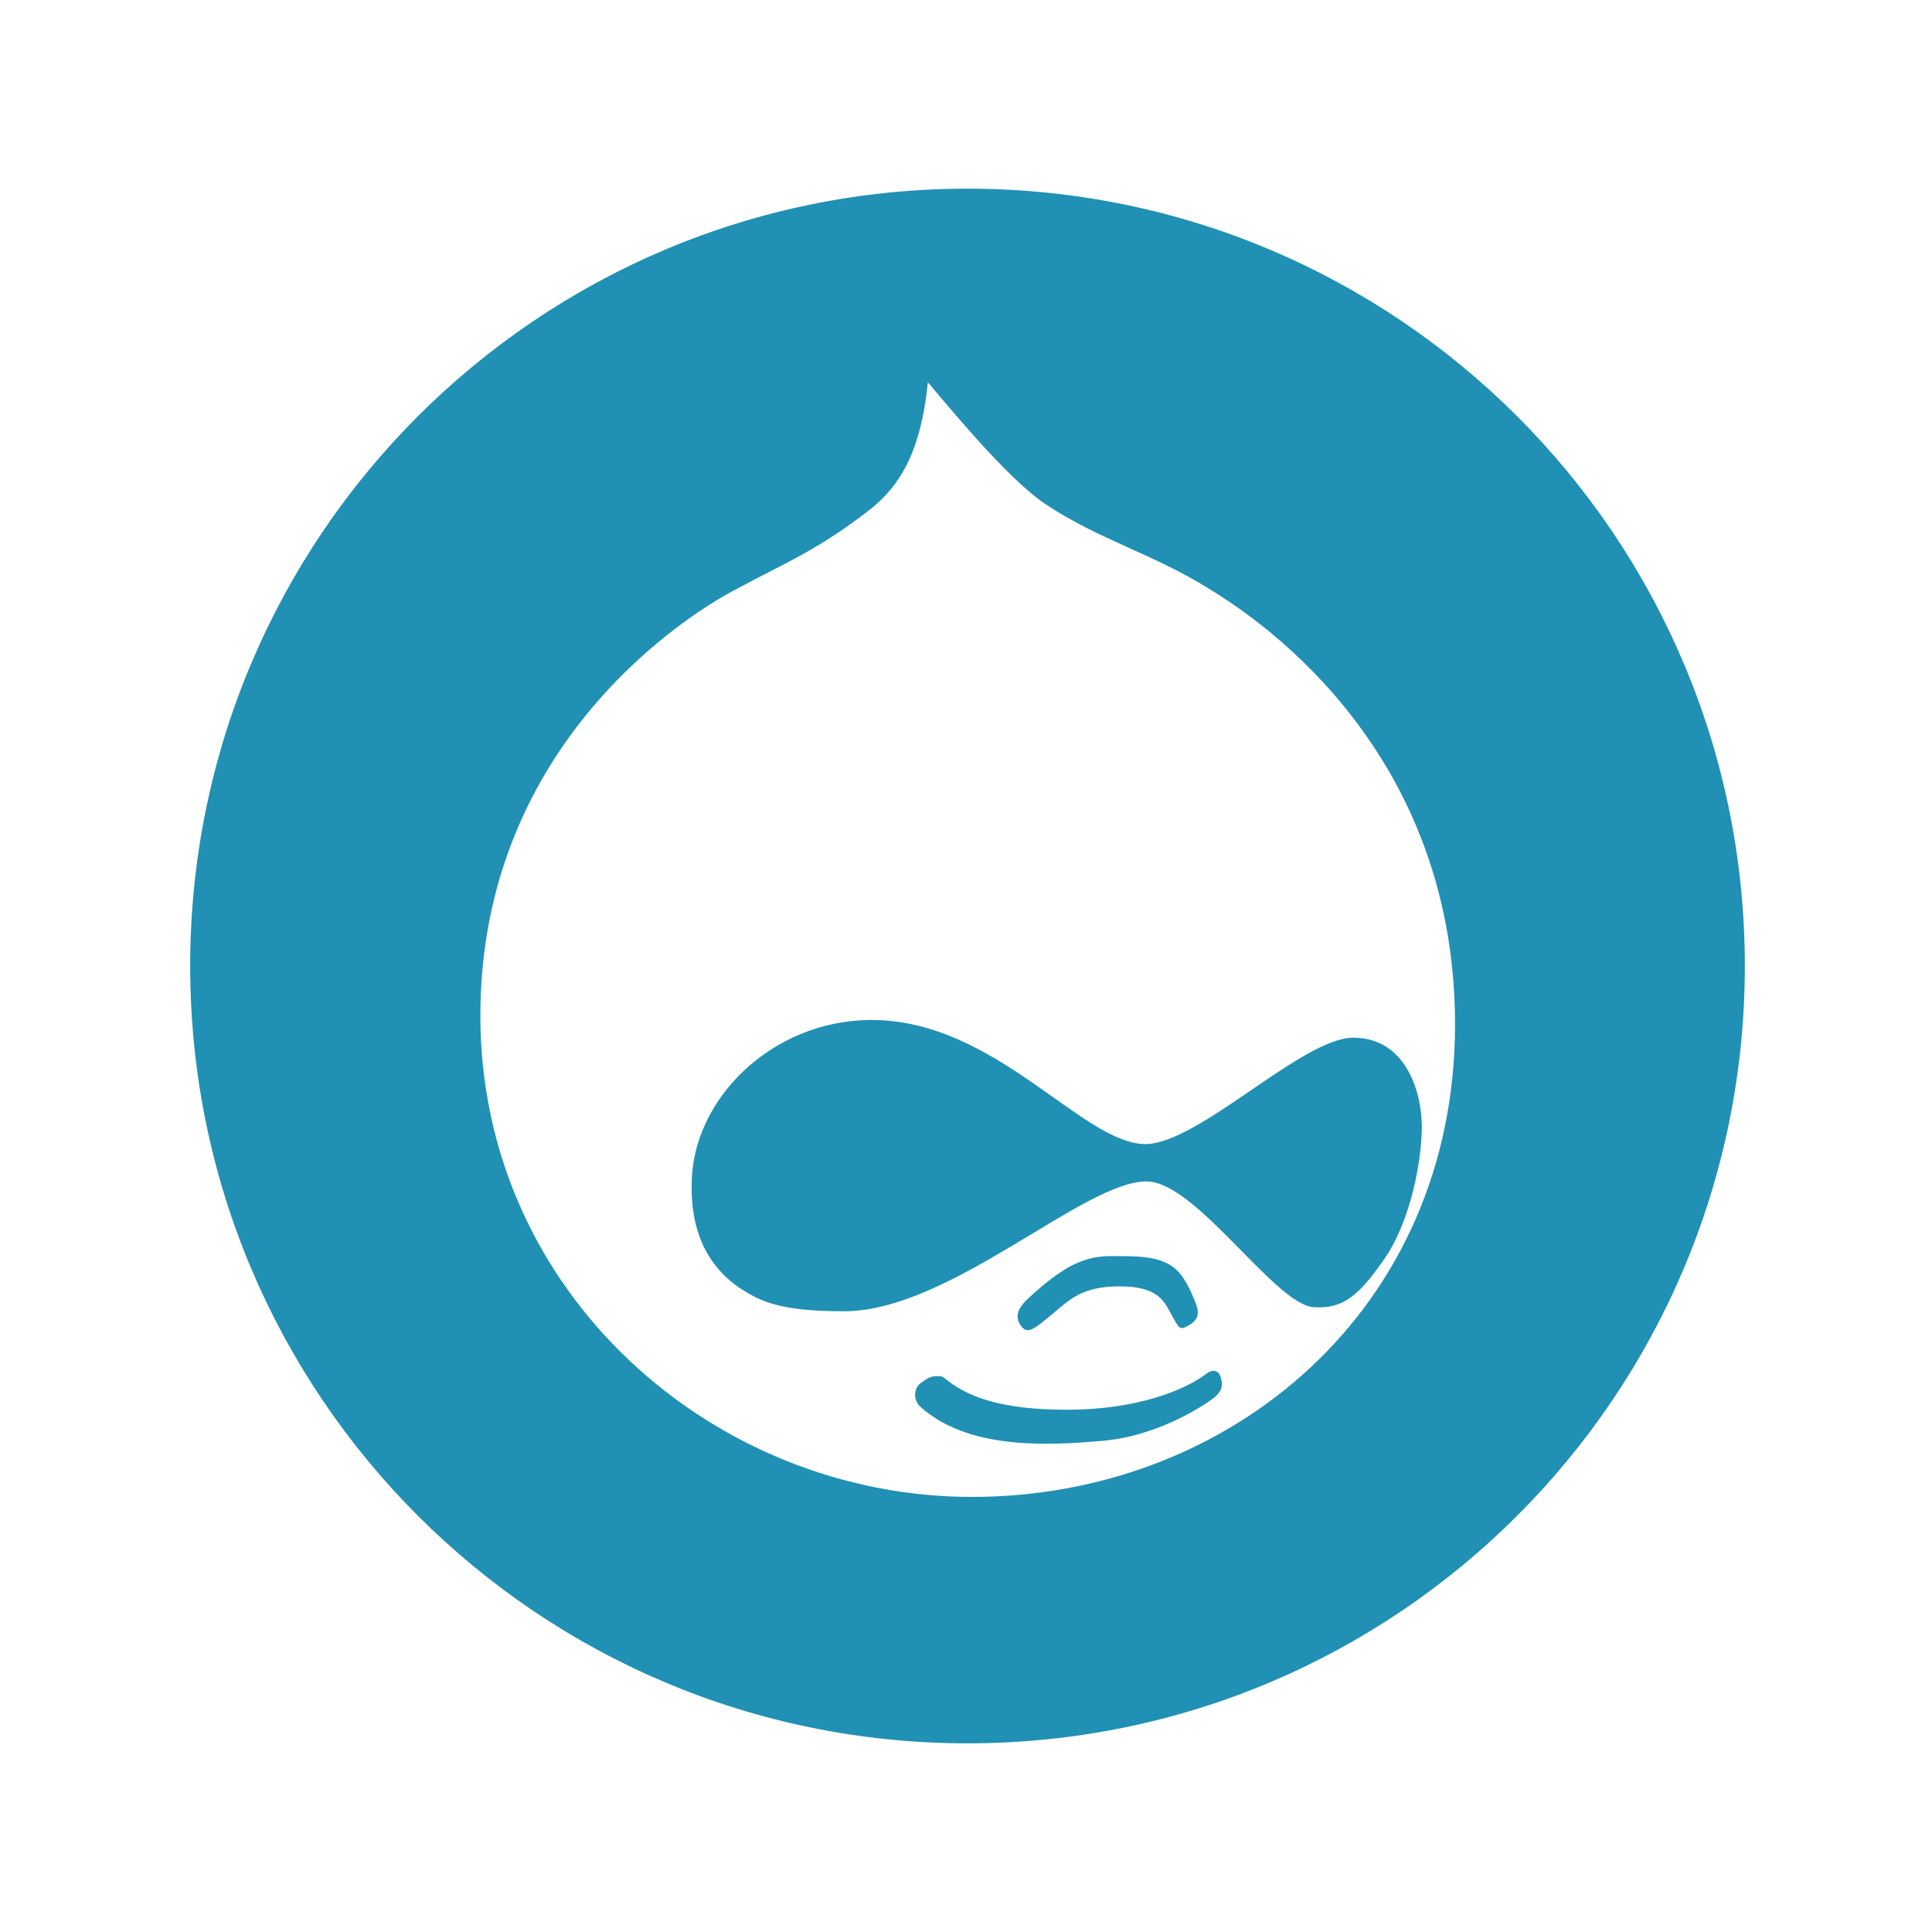 <svg xmlns="http://www.w3.org/2000/svg" viewBox="0 0 512 512" enable-background="0 0 512 512"><path fill="#2090B4" d="M278.8 348.3c4.8-4 8-7.4 17.9-7.4 10 0 11.7 3.7 13.7 7.4s2.3 4.3 4.3 3.1c2.3-1.1 3.4-2.8 2.3-5.7-1.1-2.8-3.1-8-6.5-10.2-3.4-2.3-8.3-2.6-12.8-2.6s-7.1-.3-12 1.7c-4.8 2-10 6.5-13.1 9.4-3.1 2.8-3.7 5.1-2 7.4 1.7 2.3 3.4.9 8.2-3.1zm40.7 15.9c-5.7 4.3-18.5 9.4-36.7 9.4-18.2 0-26.8-3.7-32.4-8.3-.9-.6-.6-.6-2.3-.6-1.7 0-2.8.9-4.3 2-1.4 1.1-2 4 0 6 12.5 11.4 33.3 10.5 48.7 9.1 15.4-1.4 28.5-10.5 29.9-12 2-2 1.4-3.7 1.1-4.8-.3-1.1-1.4-2.8-4-.8zm-89-93.9c-26.2.3-47 21.1-47.2 43.3-.3 12.5 4 21.6 12.5 27.6 5.7 3.7 10.8 6.3 27.9 6.3 28.2 0 64-35 80.5-34.4 13.1.6 33.6 32.4 43.8 33.3 8 .6 12.2-3.1 19.1-13.1 6.8-10 9.7-25.9 9.7-34.7s-4-23.6-18.2-23.6c-13.4 0-40.7 27.9-54.9 28.2-16.9.1-39.9-33.2-73.2-32.9zM256.4 50c-113.8 0-206 92.2-206 206s92.2 206 206 206 206-92.2 206-206-92.2-206-206-206zm1.2 346.7c-68.6 0-130.3-54.1-130.3-127.5s57.2-107.6 67.7-113c12.5-6.8 21.6-10.2 36.1-21.6 6.8-5.7 12.8-13.7 14.8-33.3 10.2 12.2 22.5 26.5 31.3 32.4 14.2 9.4 28.5 13.1 43.5 22.5 9.1 5.7 64.9 39.8 64.9 115.3s-59.5 125.2-128 125.2z"/></svg>